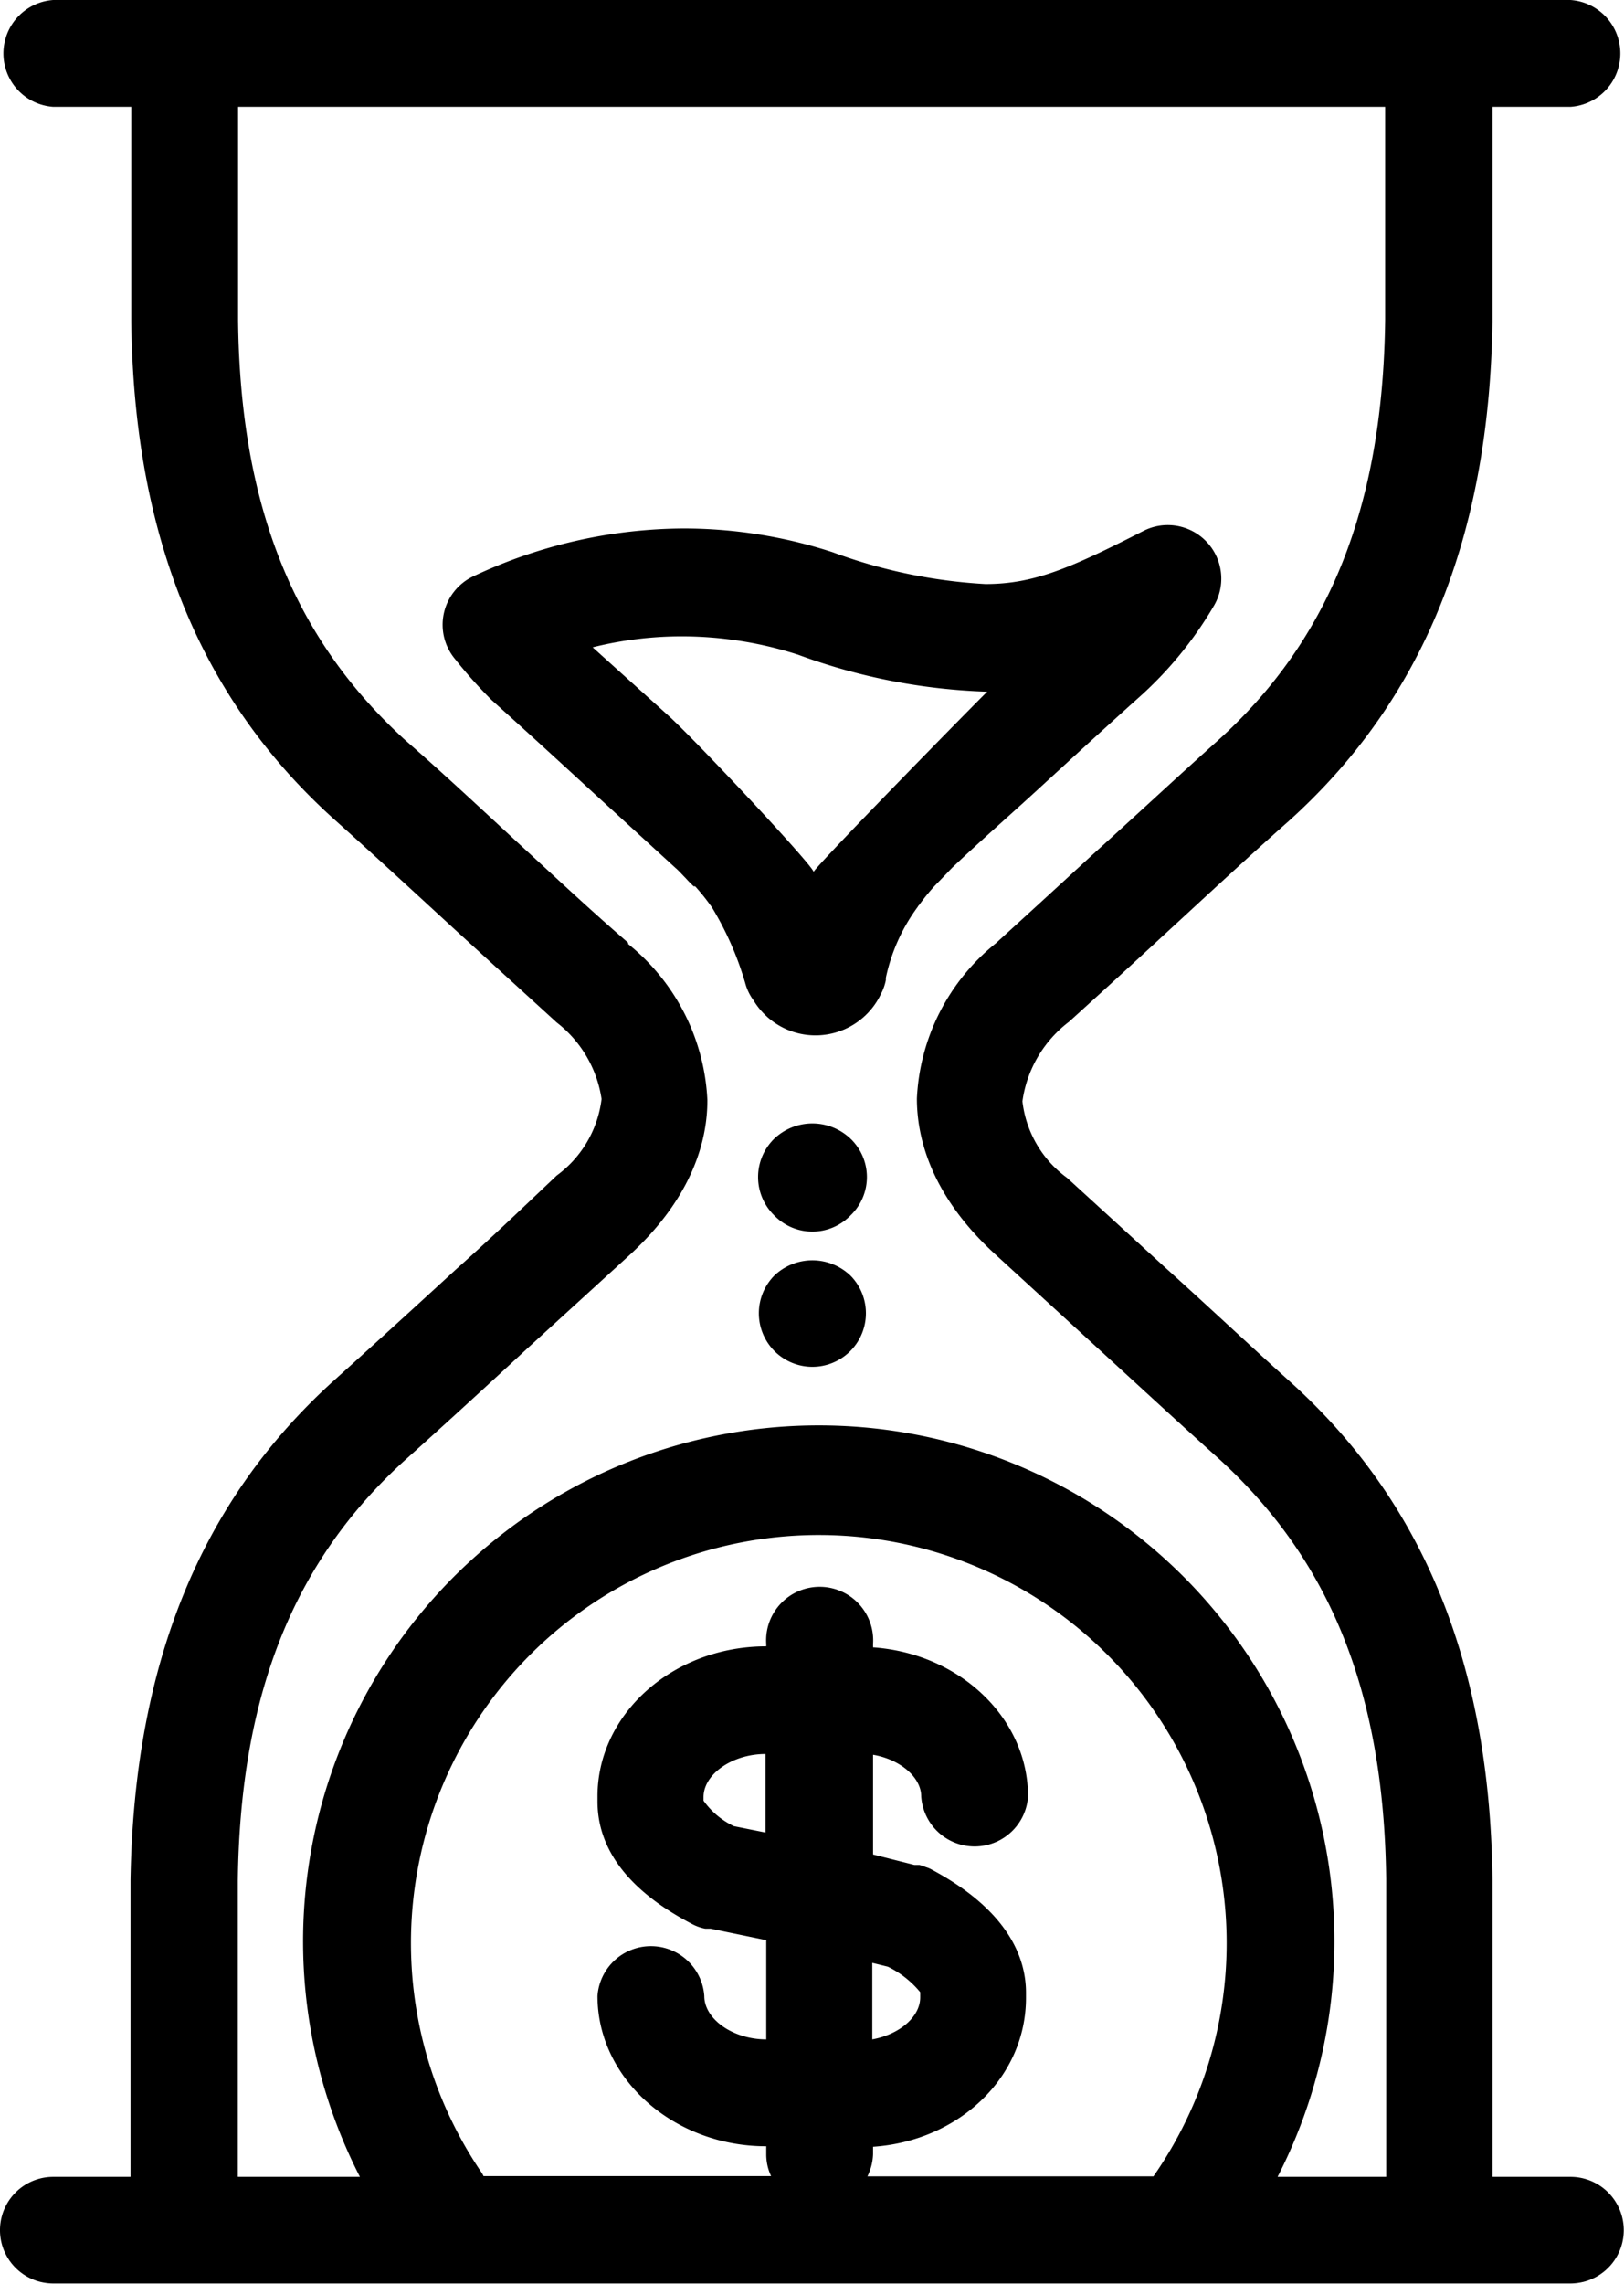 <svg id="Слой_1" data-name="Слой 1" xmlns="http://www.w3.org/2000/svg" viewBox="0 0 63.71 89.54"><title>feature4</title><path d="M30.66,62.29c-1.59,1.46-3.19,2.92-4.79,4.36-5.26,4.74-7.86,11.14-8,19.6V97.89H14.84a2.09,2.09,0,0,0,0,4.18H74.36a2.09,2.09,0,0,0,0-4.18H71.3V86.23c-.1-8.44-2.71-14.84-8-19.57-1.64-1.48-3.26-3-4.88-4.46l-3.81-3.48a4.32,4.32,0,0,1-1.75-3,4.73,4.73,0,0,1,1.83-3.12h0q1.88-1.7,3.73-3.41c1.62-1.49,3.24-3,4.88-4.45,5.26-4.73,7.87-11.13,8-19.59V16.73h3.06a2.1,2.1,0,0,0,0-4.19H14.84a2.1,2.1,0,0,0,0,4.19H17.9v8.4c.1,8.43,2.71,14.83,8,19.57,1.62,1.45,3.22,2.93,4.82,4.4l3.87,3.53h0a4.66,4.66,0,0,1,1.76,3,4.37,4.37,0,0,1-1.76,3C33.25,59.9,32,61.1,30.66,62.29Zm.92,35.34A16,16,0,1,1,58,97.87v0H46.78A2.13,2.13,0,0,0,47,97v-.29C50.36,96.48,53,94,53,90.87v-.2c0-1.32-.65-3.22-3.76-4.86a1,1,0,0,0-.16-.06,2,2,0,0,0-.26-.09l-.13,0h-.07L47,85.25V81.34c1.05.18,1.89.87,1.89,1.64a2.1,2.1,0,0,0,4.19,0c0-3.08-2.68-5.61-6.08-5.85V77a2.1,2.1,0,1,0-4.19,0v.09h0c-3.65,0-6.62,2.64-6.62,5.88v.2c0,1.89,1.24,3.51,3.68,4.79a1.82,1.82,0,0,0,.55.2l.13,0,.08,0,2.18.45v3.89h0c-1.3,0-2.43-.79-2.43-1.7a2.1,2.1,0,0,0-4.19,0c0,3.25,3,5.89,6.62,5.89h0V97a2,2,0,0,0,.19.86H31.72A1.57,1.57,0,0,0,31.58,97.63Zm11.2-13.24-1.24-.25a3.09,3.09,0,0,1-1.19-1V83c0-.9,1.13-1.69,2.43-1.69h0v3.1Zm4.8,5.26a3.78,3.78,0,0,1,1.27,1v.2c0,.78-.83,1.46-1.88,1.65v-3ZM37.37,61.82c2.6-2.35,3.14-4.65,3.13-6.16a8.36,8.36,0,0,0-3.11-6.11l0,0,0,0,0-.05h0C36,48.3,34.77,47.15,33.52,46c-1.61-1.48-3.22-3-4.85-4.42-4.4-4-6.5-9.21-6.58-16.49V16.73h45v8.35c-.09,7.3-2.18,12.55-6.58,16.51-1.65,1.48-3.28,3-4.91,4.47q-1.89,1.74-3.79,3.47l0,0a8.3,8.3,0,0,0-3.09,6.08c0,1.51.53,3.81,3.13,6.16l3.79,3.47c1.63,1.49,3.26,3,4.91,4.48,4.4,4,6.49,9.2,6.58,16.48V97.89H62.87a20.23,20.23,0,1,0-36,0H22.08V86.28c.09-7.3,2.19-12.55,6.59-16.52,1.62-1.45,3.22-2.92,4.81-4.39Z" transform="translate(-12.75 -12.54)"/><path d="M40.67,48.1a12.39,12.39,0,0,1,1.32,3,2,2,0,0,0,.32.66,2.84,2.84,0,0,0,5-.25,2,2,0,0,0,.19-.53.29.29,0,0,0,0-.09,7.17,7.17,0,0,1,1.25-2.79.32.32,0,0,1,.06-.08,8,8,0,0,1,.62-.76l.32-.33c.15-.15.29-.31.44-.45,1.06-1,2.1-1.91,3.15-2.87,1.34-1.23,2.69-2.47,4.05-3.69a14.87,14.87,0,0,0,3-3.66,2.1,2.1,0,0,0-2.77-2.91c-2.85,1.45-4.29,2.09-6.21,2.09a20.62,20.62,0,0,1-6-1.25,18.9,18.9,0,0,0-5.83-.93,19.55,19.55,0,0,0-8.27,1.88,2.1,2.1,0,0,0-.7,3.25A18.27,18.27,0,0,0,32.05,40c1.36,1.22,2.71,2.46,4.05,3.69l3.15,2.88c.14.12.25.25.37.37l.14.15.2.2.06,0a7.86,7.86,0,0,1,.59.73Zm-1.73-7.53L36,37.92a14.47,14.47,0,0,1,3.51-.43,14.91,14.91,0,0,1,4.55.72,23.57,23.57,0,0,0,7.42,1.45c-.33.31-6.6,6.7-6.81,7.06C44.5,46.32,40,41.52,38.94,40.57Z" transform="translate(-12.75 -12.54)"/><path d="M43.12,57.19a2.1,2.1,0,0,0,0,3,2.08,2.08,0,0,0,3,0,2.08,2.08,0,0,0,0-3A2.17,2.17,0,0,0,43.12,57.19Z" transform="translate(-12.75 -12.54)"/><path d="M43.12,62.56a2.1,2.1,0,1,0,3,0A2.16,2.16,0,0,0,43.12,62.56Z" transform="translate(-12.75 -12.54)"/></svg>